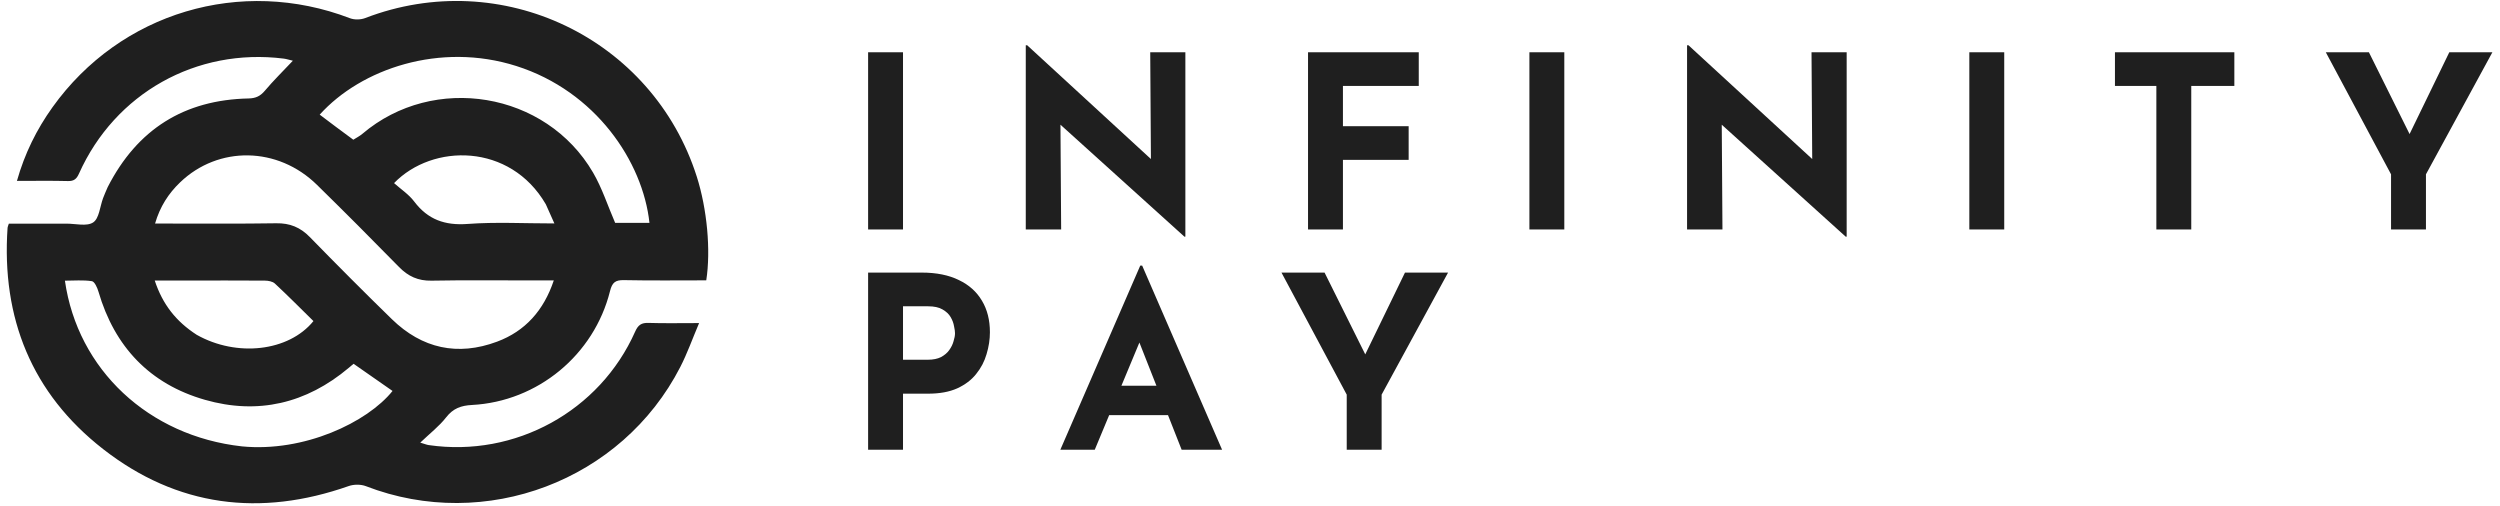<svg width="321" height="65" viewBox="0 0 321 65" fill="none" xmlns="http://www.w3.org/2000/svg">
<path d="M13.826 24.029C17.632 16.574 23.67 12.815 31.919 12.642C32.847 12.622 33.426 12.34 34.011 11.646C35.099 10.357 36.308 9.171 37.603 7.797C37.124 7.684 36.778 7.568 36.423 7.524C25.213 6.122 14.773 11.972 10.149 22.277C9.838 22.971 9.508 23.268 8.722 23.247C6.59 23.191 4.456 23.228 2.175 23.228C3.167 19.714 4.704 16.618 6.739 13.773C15.449 1.596 30.948 -3.016 44.934 2.34C45.507 2.559 46.314 2.542 46.891 2.32C64.365 -4.405 83.797 4.874 89.469 22.686C90.787 26.827 91.285 32.136 90.684 35.996C87.179 35.996 83.651 36.042 80.125 35.968C79.011 35.945 78.605 36.263 78.326 37.379C76.273 45.58 69.031 51.554 60.602 51.999C59.191 52.073 58.183 52.436 57.285 53.587C56.393 54.733 55.202 55.646 53.962 56.833C54.525 56.999 54.787 57.112 55.059 57.151C66.14 58.755 77.014 52.798 81.552 42.581C81.936 41.716 82.364 41.433 83.274 41.462C85.32 41.528 87.368 41.483 89.764 41.483C88.912 43.49 88.25 45.364 87.351 47.117C79.853 61.733 62.305 68.35 46.986 62.425C46.338 62.174 45.441 62.176 44.782 62.407C33.417 66.402 22.757 65.083 13.239 57.662C4.068 50.511 0.177 40.823 0.972 29.241C0.98 29.118 1.045 28.999 1.135 28.717C3.572 28.717 6.045 28.721 8.518 28.715C9.695 28.712 11.15 29.104 11.969 28.555C12.739 28.04 12.831 26.52 13.233 25.446C13.401 24.998 13.598 24.56 13.826 24.029ZM67.841 36.004C63.696 36.007 59.55 35.958 55.406 36.038C53.698 36.071 52.413 35.488 51.237 34.285C47.758 30.73 44.243 27.21 40.692 23.728C35.671 18.806 28.058 18.686 23.131 23.41C21.633 24.845 20.539 26.534 19.91 28.705C20.492 28.705 20.915 28.706 21.338 28.705C26.05 28.701 30.763 28.745 35.474 28.668C37.219 28.64 38.559 29.186 39.775 30.432C43.249 33.991 46.758 37.517 50.322 40.987C54.193 44.756 58.767 45.756 63.821 43.871C67.444 42.52 69.816 39.858 71.107 36.004C69.991 36.004 69.046 36.004 67.841 36.004ZM45.365 17.941C45.756 17.691 46.181 17.481 46.531 17.183C55.694 9.398 70.094 11.772 76.148 22.159C77.314 24.16 78.034 26.42 78.986 28.618C80.35 28.618 81.868 28.618 83.391 28.618C82.544 20.752 76.481 11.711 66.29 8.474C56.507 5.366 46.359 8.83 41.05 14.72C42.431 15.763 43.814 16.808 45.365 17.941ZM31.076 57.316C39.042 58.089 47.16 54.237 50.402 50.199C48.741 49.04 47.078 47.881 45.4 46.71C45.177 46.897 44.979 47.064 44.78 47.231C39.336 51.811 33.107 53.283 26.31 51.335C19.241 49.309 14.71 44.537 12.643 37.448C12.495 36.94 12.146 36.157 11.797 36.103C10.674 35.93 9.508 36.039 8.335 36.039C9.962 47.455 19.072 55.992 31.076 57.316ZM70.079 26.22C65.488 18.343 55.542 18.406 50.597 23.511C51.465 24.287 52.487 24.953 53.179 25.869C54.942 28.203 57.13 28.971 60.049 28.754C63.676 28.485 67.337 28.69 71.183 28.69C70.793 27.804 70.481 27.098 70.079 26.22ZM25.262 42.992C30.393 45.882 37.059 45.145 40.247 41.227C38.611 39.621 36.985 37.98 35.296 36.408C34.998 36.13 34.436 36.034 33.995 36.031C30.635 36.003 27.275 36.02 23.915 36.023C22.628 36.023 21.34 36.023 19.869 36.023C20.874 39.072 22.598 41.273 25.262 42.992Z" fill="#1F1F1F"/>
<path d="M111.465 6.711H115.946V29.46H111.465V6.711ZM152.078 30.387L134.831 14.809L136.16 15.551L136.252 29.46H131.709V5.815H131.894L148.771 21.331L147.781 20.898L147.689 6.711H152.201V30.387H152.078ZM167.951 6.711H182.169V11.038H172.433V16.2H180.871V20.527H172.433V29.46H167.951V6.711ZM196.375 6.711H200.857V29.46H196.375V6.711ZM236.988 30.387L219.741 14.809L221.07 15.551L221.163 29.46H216.619V5.815H216.804L233.681 21.331L232.692 20.898L232.599 6.711H237.112V30.387H236.988ZM252.861 6.711H257.343V29.46H252.861V6.711ZM271.56 6.711H286.89V11.038H281.358V29.46H276.876V11.038H271.56V6.711ZM307.01 22.382L298.634 6.711H304.167L310.039 18.518L308.71 18.611L314.49 6.711H320.023L311.492 22.382V29.46H307.01V22.382Z" fill="#1F1F1F"/>
<path d="M118.357 35.001C120.232 35.001 121.819 35.32 123.117 35.959C124.416 36.577 125.405 37.463 126.085 38.617C126.765 39.75 127.105 41.1 127.105 42.666C127.105 43.593 126.96 44.531 126.672 45.479C126.404 46.406 125.961 47.251 125.343 48.013C124.745 48.776 123.931 49.394 122.901 49.868C121.891 50.321 120.645 50.548 119.161 50.548H115.946V57.749H111.465V35.001H118.357ZM119.13 46.19C119.81 46.19 120.377 46.076 120.83 45.85C121.283 45.602 121.634 45.303 121.881 44.953C122.149 44.582 122.334 44.201 122.437 43.81C122.561 43.418 122.623 43.078 122.623 42.79C122.623 42.563 122.582 42.264 122.499 41.893C122.437 41.502 122.293 41.11 122.066 40.719C121.84 40.327 121.489 39.998 121.016 39.73C120.562 39.462 119.944 39.328 119.161 39.328H115.946V46.19H119.13ZM136.146 57.749L146.408 34.104H146.655L156.917 57.749H151.724L145.172 41.12L148.417 38.895L140.566 57.749H136.146ZM143.162 49.528H149.993L151.57 53.299H141.772L143.162 49.528ZM172.919 50.671L164.542 35.001H170.075L175.948 46.808L174.619 46.901L180.399 35.001H185.931L177.4 50.671V57.749H172.919V50.671Z" fill="#1F1F1F"/>
</svg>
